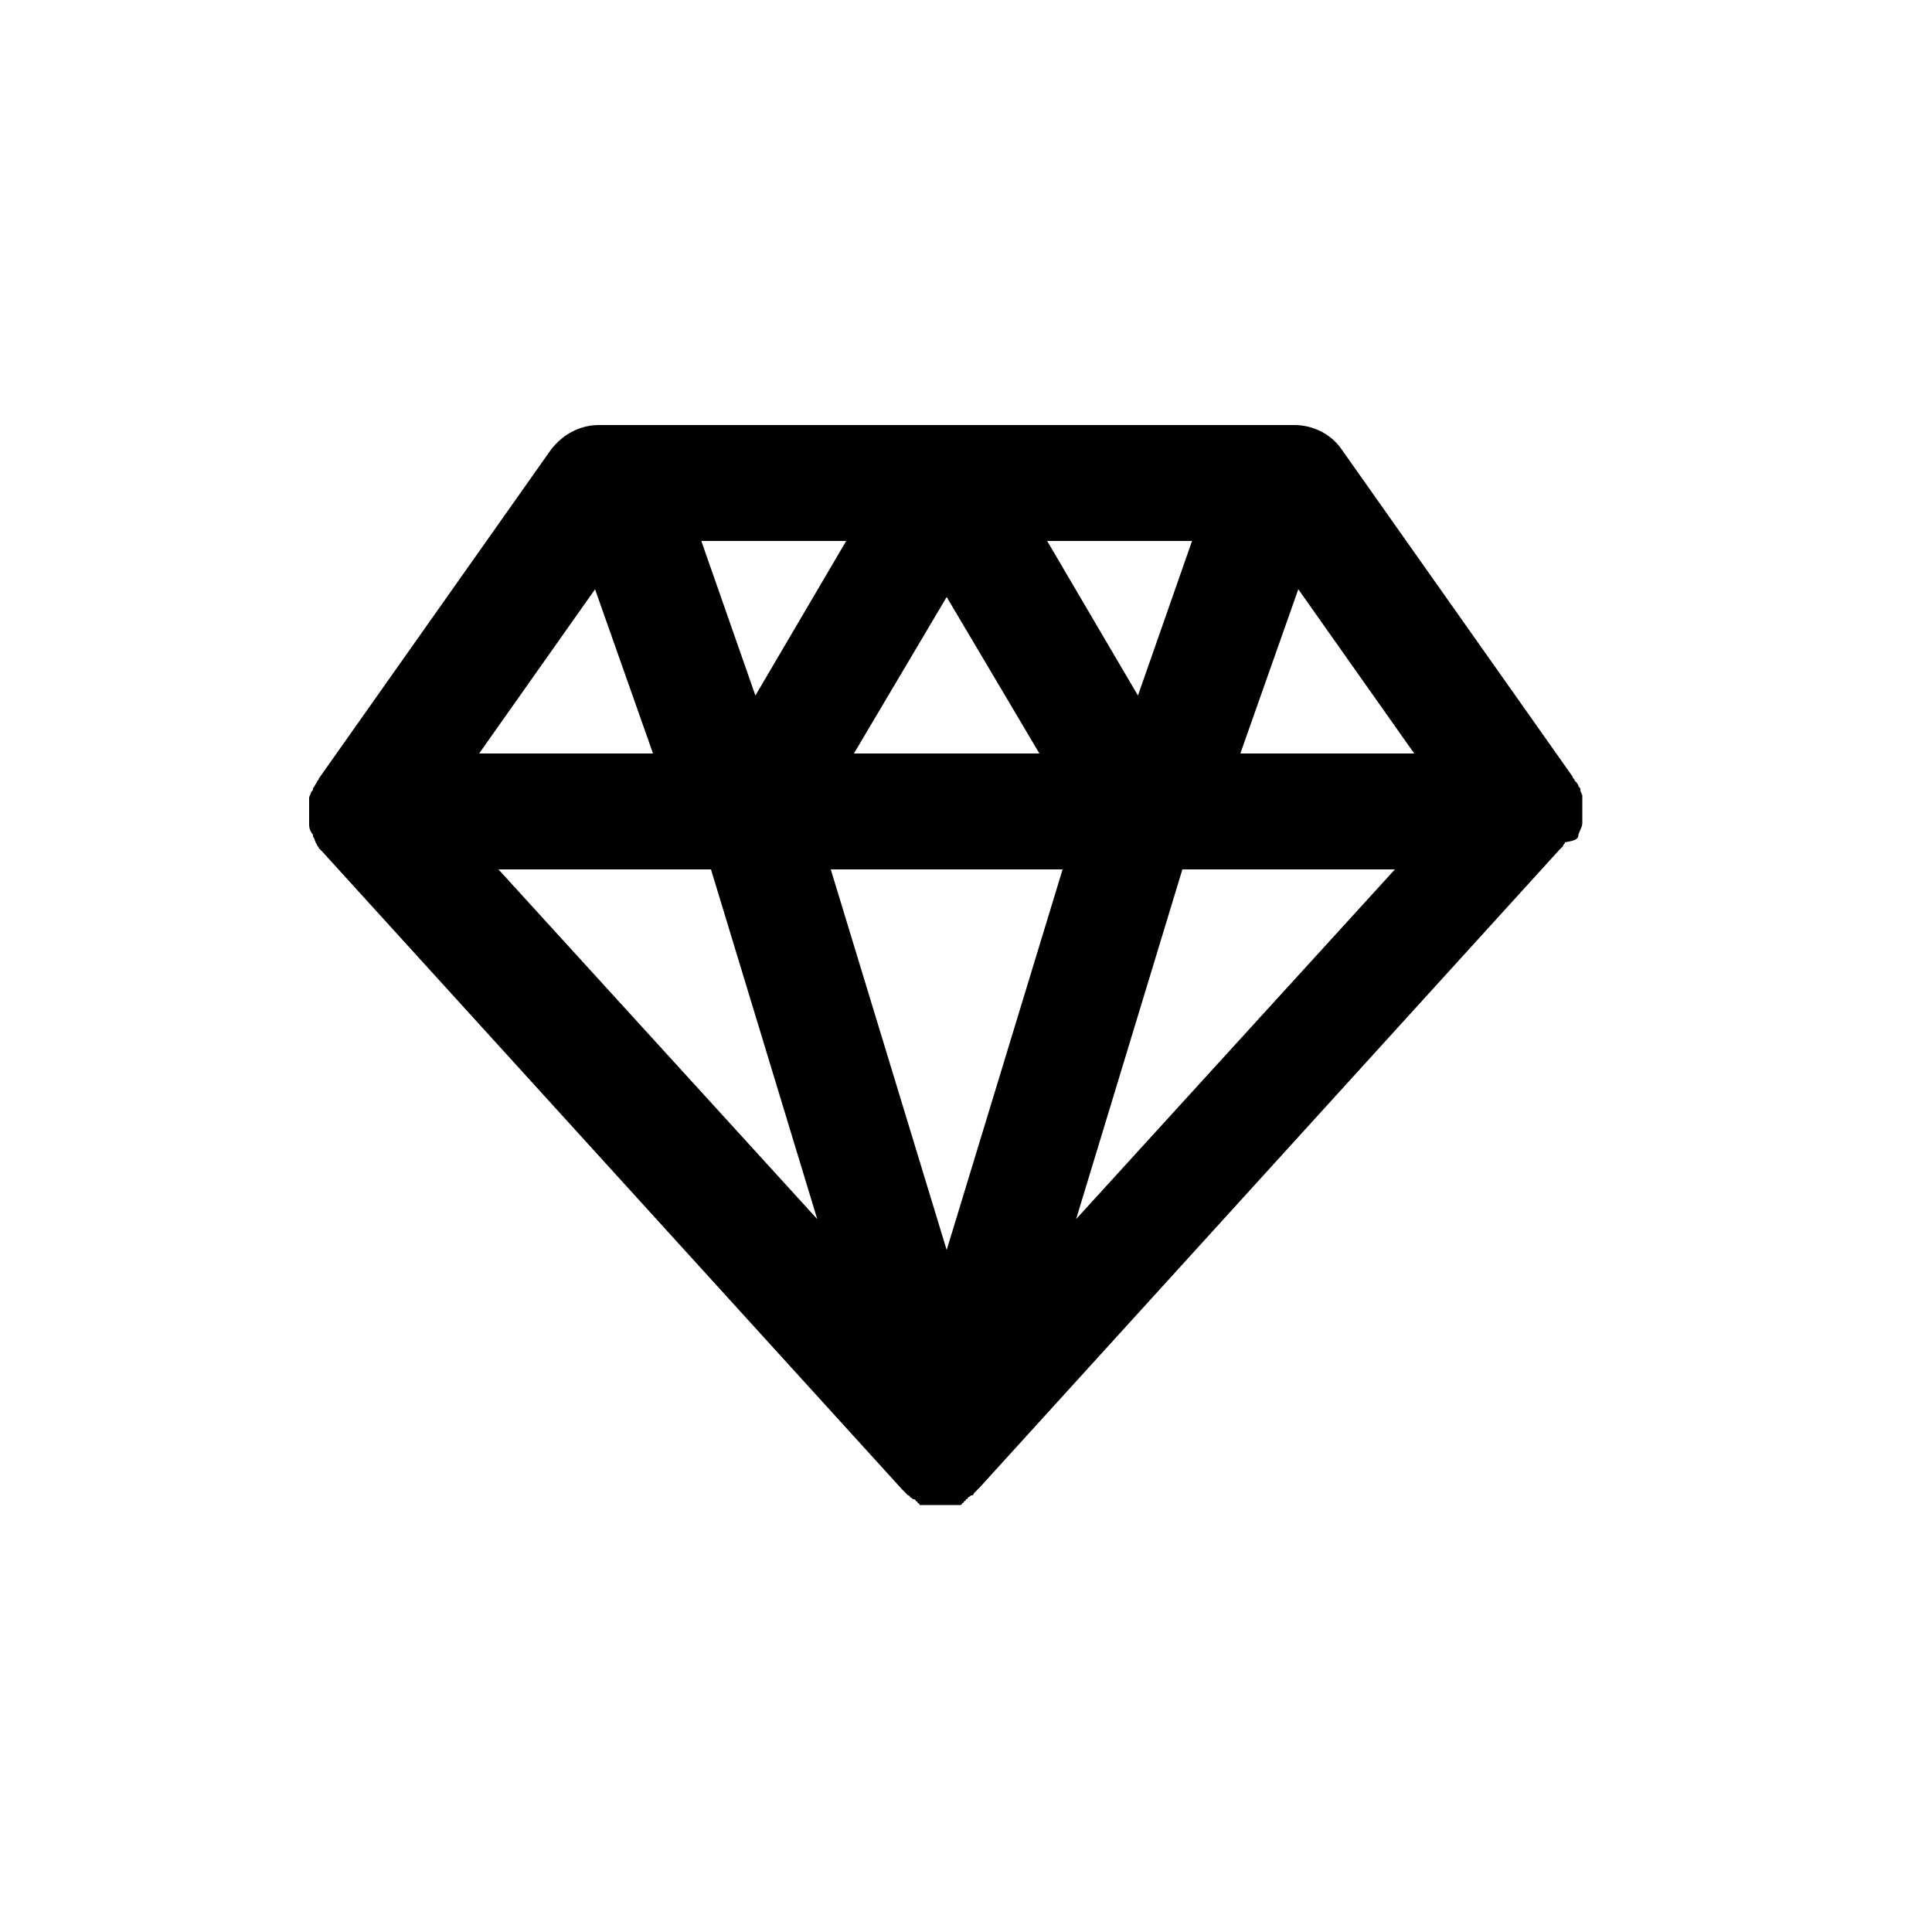 <?xml version="1.0"?><svg xmlns="http://www.w3.org/2000/svg" width="100" height="100" viewBox="0 0 100 100"><path d="m81.7 43.2s0.1 0 0 0c0.1-0.3 0.2-0.4 0.2-0.6v-1.4c0-0.1-0.1-0.2-0.1-0.3s0-0.1-0.1-0.2c0-0.1-0.1-0.2-0.2-0.3 0-0.1-0.1-0.1-0.1-0.2l-12-17c-0.5-0.7-1.4-1.2-2.4-1.2h-36c-1 0-1.9 0.5-2.5 1.3l-12 17c0 0.1-0.1 0.1-0.1 0.2-0.1 0.1-0.1 0.2-0.2 0.3 0 0.1 0 0.1-0.1 0.2 0 0.1-0.1 0.2-0.1 0.3v1.4c0 0.2 0.1 0.4 0.2 0.5v0.1c0.1 0.1 0.1 0.3 0.2 0.4 0 0.1 0.1 0.1 0.1 0.2l0.2 0.2 30 33 0.1 0.1 0.1 0.1 0.1 0.1s0.1 0 0.1 0.1c0.1 0 0.1 0.1 0.2 0.1 0 0 0.1 0 0.1 0.1 0 0 0.1 0 0.1 0.1 0 0 0.1 0 0.1 0.1h2.1s0.1 0 0.1-0.1c0 0 0.1 0 0.1-0.1 0 0 0.1 0 0.1-0.1 0 0 0.1 0 0.1-0.1 0.1 0 0.1-0.1 0.2-0.1 0 0 0.1 0 0.1-0.1l0.1-0.1 0.1-0.1 0.1-0.1 30-33 0.2-0.2c0-0.1 0.1-0.1 0.1-0.2 0.6-0.1 0.7-0.2 0.7-0.4z m-32.7-4.2h-4.8l4.8-8.1 4.8 8.1h-4.8z m0 6h6l-6 19.7-6-19.7h6z m5.2-17h7.5l-2.8 8-4.7-8z m-15.1 8l-2.8-8h7.5l-4.7 8z m-2.3 9l5.5 18.1-16.5-18.1h11z m24.4 0h11l-16.5 18.1 5.5-18.1z m12-6h-9l3-8.5 6 8.5z m-42.4-8.5l3 8.5h-9l6-8.5z"></path></svg>